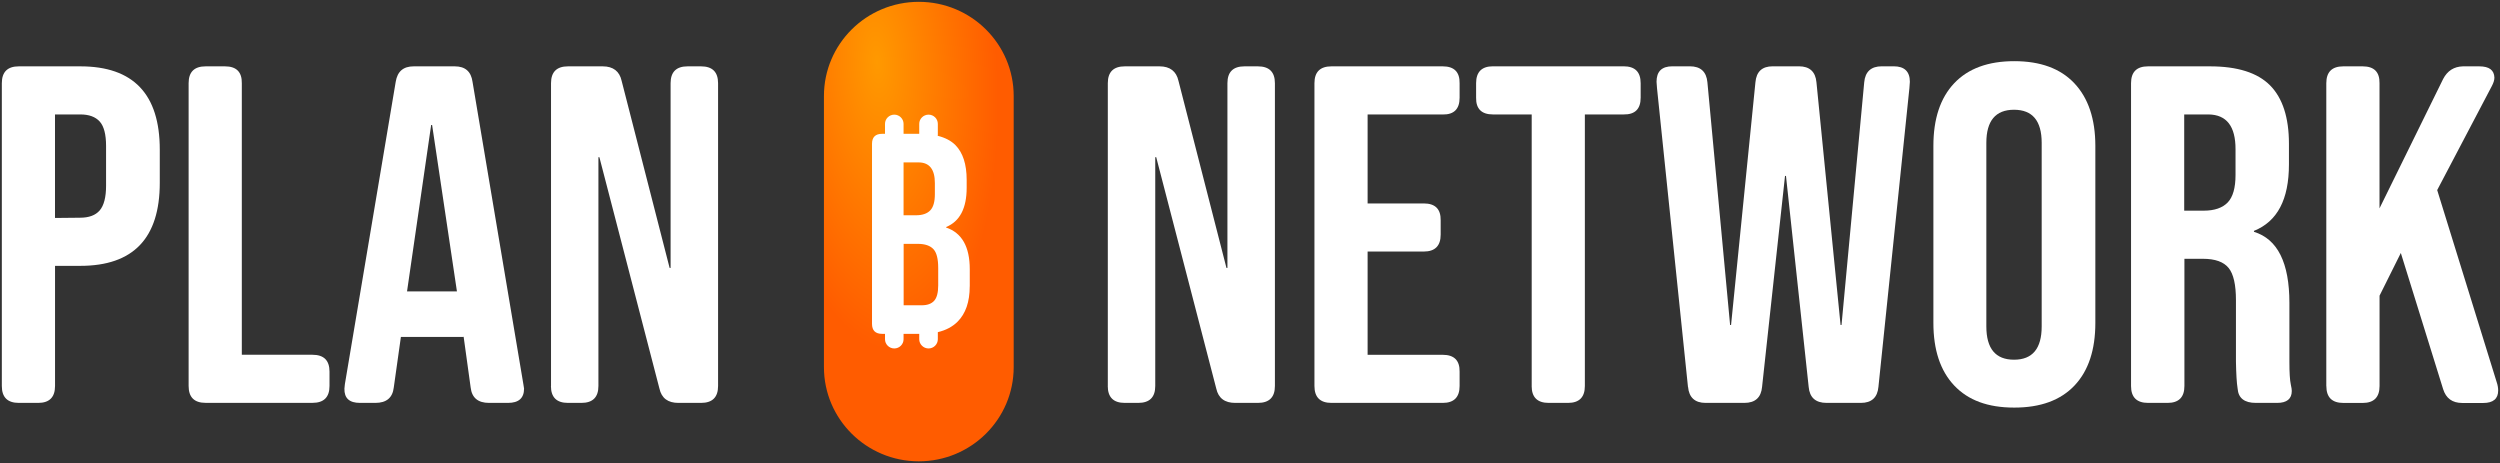 <svg width="502" height="93" viewBox="0 0 502 93" fill="none" xmlns="http://www.w3.org/2000/svg">
<rect x="0" y="0" width="502" height="93" fill="#333333" stroke="none"/>
<g clip-path="url(#clip0_1022_6355)">
<rect x="173.218" y="18.747" width="23.169" height="56.609" fill="white"/>
<path d="M0.368 77.51V16.714C0.368 14.448 1.509 13.323 3.784 13.323H16.129C26.762 13.323 32.083 18.881 32.083 30.053V36.702C32.083 47.825 26.77 53.382 16.129 53.382H11.051V77.51C11.051 79.768 9.91 80.901 7.678 80.901H3.784C1.501 80.901 0.368 79.768 0.368 77.51ZM16.078 43.717C17.832 43.717 19.167 43.242 20.015 42.259C20.862 41.276 21.299 39.618 21.299 37.31V29.295C21.299 26.987 20.87 25.337 20.015 24.396C19.159 23.455 17.874 22.98 16.12 22.98H11.043V43.767L16.078 43.717Z" fill="white"/>
<path d="M37.874 77.51V16.714C37.874 14.448 39.015 13.323 41.289 13.323H45.184C47.458 13.323 48.599 14.456 48.557 16.714V71.237H62.749C65.032 71.237 66.165 72.37 66.165 74.628V77.502C66.165 79.76 65.023 80.893 62.749 80.893H41.289C39.007 80.893 37.874 79.76 37.874 77.502V77.51Z" fill="white"/>
<path d="M72.291 80.901C70.151 80.901 69.11 79.96 69.161 78.027C69.161 77.835 69.211 77.552 69.253 77.127L79.458 16.431C79.794 14.356 80.977 13.323 83.067 13.323H91.325C93.415 13.323 94.598 14.365 94.884 16.431L105.089 77.127C105.139 77.502 105.181 77.785 105.231 78.027C105.231 79.96 104.14 80.901 102 80.901H98.207C95.975 80.901 94.741 79.868 94.506 77.794L93.079 67.471V67.662H80.499L79.072 77.794C78.837 79.868 77.603 80.901 75.371 80.901H72.283H72.291ZM91.753 58.514L86.768 25.104H86.575L81.733 58.514H91.753Z" fill="white"/>
<path d="M110.645 77.51V16.714C110.645 14.448 111.786 13.323 114.06 13.323H121.034C123.124 13.323 124.408 14.315 124.828 16.248L134.462 53.807H134.655V16.714C134.655 14.448 135.797 13.323 138.071 13.323H140.774C143.048 13.323 144.189 14.456 144.189 16.714V77.51C144.189 79.768 143.048 80.901 140.774 80.901H136.216C134.127 80.901 132.843 79.96 132.415 78.027L120.355 31.561H120.162V77.51C120.162 79.768 119.02 80.901 116.746 80.901H114.044C111.761 80.901 110.628 79.768 110.628 77.51H110.645Z" fill="white"/>
<path d="M222.449 77.51V16.714C222.449 14.448 223.59 13.323 225.865 13.323H232.839C234.928 13.323 236.213 14.315 236.641 16.248L246.275 53.807H246.468V16.714C246.468 14.448 247.609 13.323 249.884 13.323H252.586C254.861 13.323 256.002 14.456 256.002 16.714V77.51C256.002 79.768 254.861 80.901 252.586 80.901H248.029C245.939 80.901 244.655 79.96 244.227 78.027L232.167 31.561H231.974V77.51C231.974 79.768 230.833 80.901 228.559 80.901H225.856C223.573 80.901 222.44 79.768 222.44 77.51H222.449Z" fill="white"/>
<path d="M263.941 77.51V16.714C263.941 14.448 265.083 13.323 267.357 13.323H289.714C291.989 13.323 293.13 14.456 293.088 16.714V19.639C293.088 21.897 291.947 23.03 289.714 22.988H274.616V40.851H285.913C288.187 40.851 289.328 41.984 289.286 44.242V47.117C289.286 49.374 288.145 50.508 285.913 50.508H274.616V71.245H289.714C291.989 71.245 293.13 72.378 293.088 74.636V77.51C293.088 79.768 291.947 80.901 289.714 80.901H267.357C265.083 80.901 263.941 79.768 263.941 77.51Z" fill="white"/>
<path d="M307.565 77.51V22.98H299.777C297.503 22.98 296.361 21.847 296.403 19.63V16.706C296.403 14.44 297.545 13.315 299.777 13.315H326.029C328.311 13.315 329.444 14.448 329.444 16.706V19.63C329.444 21.888 328.303 23.021 326.029 22.98H318.24V77.51C318.24 79.768 317.099 80.901 314.867 80.901H310.972C308.698 80.901 307.557 79.768 307.557 77.51H307.565Z" fill="white"/>
<path d="M338.945 77.694L332.726 17.697L332.633 16.423C332.633 14.348 333.682 13.315 335.814 13.315H339.331C341.471 13.315 342.654 14.398 342.847 16.523L347.404 65.254H347.597L352.49 16.523C352.683 14.398 353.816 13.315 355.956 13.315H361.226C363.367 13.315 364.55 14.398 364.743 16.523L369.585 65.254H369.778L374.335 16.523C374.529 14.398 375.712 13.315 377.852 13.315H380.269C382.401 13.315 383.5 14.356 383.5 16.423L383.408 17.697L377.189 77.694C376.996 79.818 375.813 80.901 373.672 80.901H366.791C364.558 80.901 363.375 79.818 363.182 77.694L358.625 35.327H358.432L353.824 77.694C353.631 79.818 352.448 80.901 350.266 80.901H342.478C340.346 80.901 339.154 79.818 338.961 77.694H338.945Z" fill="white"/>
<path d="M404.414 81.843C399.194 81.843 395.208 80.385 392.404 77.41C389.601 74.436 388.225 70.245 388.225 64.83V29.295C388.225 23.88 389.601 19.68 392.404 16.714C395.208 13.748 399.244 12.282 404.464 12.282C409.685 12.282 413.721 13.74 416.524 16.714C419.327 19.68 420.746 23.88 420.746 29.295V64.83C420.746 70.245 419.369 74.444 416.566 77.41C413.763 80.376 409.726 81.843 404.506 81.843H404.414ZM409.97 65.538V28.687C409.97 24.254 408.115 22.038 404.414 22.038C400.713 22.038 398.858 24.254 398.858 28.687V65.538C398.858 70.012 400.713 72.228 404.414 72.228C408.115 72.228 409.97 70.012 409.97 65.538Z" fill="white"/>
<path d="M431.329 80.901C429.054 80.901 427.913 79.768 427.913 77.51V16.714C427.913 14.448 429.054 13.323 431.329 13.323H443.766C449.272 13.323 453.308 14.598 455.826 17.139C458.344 19.68 459.62 23.596 459.62 28.87V33.019C459.62 40.043 457.295 44.475 452.595 46.358V46.55C457.345 48.008 459.712 52.774 459.712 60.83V72.703C459.712 74.819 459.804 76.336 459.997 77.227C460.14 77.844 460.19 78.26 460.19 78.502C460.19 80.102 459.192 80.901 457.245 80.901H452.973C450.698 80.901 449.456 79.96 449.314 78.027C449.121 76.852 449.028 75.061 448.978 72.611V60.264C448.978 57.198 448.5 55.032 447.509 53.807C446.511 52.582 444.807 51.965 442.331 51.965H438.63V77.51C438.63 79.768 437.489 80.901 435.256 80.901H431.32H431.329ZM442.533 42.301C444.673 42.301 446.284 41.734 447.325 40.651C448.365 39.568 448.894 37.727 448.894 35.136V29.953C448.894 25.337 447.09 23.03 443.481 22.98H438.588V42.301H442.533Z" fill="white"/>
<path d="M467.122 77.51V16.714C467.122 14.448 468.264 13.323 470.538 13.323H474.432C476.715 13.323 477.848 14.456 477.806 16.714V41.834L490.579 15.864C491.435 14.215 492.761 13.365 494.566 13.323H497.839C499.836 13.323 500.827 14.082 500.877 15.589C500.877 16.106 500.684 16.673 500.357 17.289L489.388 38.168L501.347 76.769C501.54 77.335 501.632 77.902 501.632 78.419C501.632 80.068 500.634 80.918 498.645 80.918H494.423C492.426 80.918 491.15 79.977 490.579 78.135L482.086 50.799L477.814 59.372V77.519C477.814 79.777 476.673 80.91 474.441 80.91H470.547C468.272 80.91 467.131 79.777 467.131 77.519L467.122 77.51Z" fill="white"/>
<path d="M184.305 48.974H181.452V61.297H185.119C186.219 61.297 187.041 60.989 187.578 60.397C188.115 59.806 188.392 58.773 188.392 57.315V53.815C188.392 51.991 188.082 50.733 187.435 50.033C186.789 49.333 185.74 48.966 184.305 48.966V48.974Z" fill="url(#paint0_radial_1022_6355)"/>
<path d="M186.789 42.251C187.41 41.609 187.721 40.518 187.721 39.002V36.76C187.721 34.019 186.647 32.644 184.507 32.611H181.435V43.226H183.944C185.211 43.226 186.177 42.892 186.798 42.242L186.789 42.251Z" fill="url(#paint1_radial_1022_6355)"/>
<path d="M184.498 0.368C173.982 0.368 165.447 8.833 165.447 19.28V73.719C165.447 84.159 173.974 92.632 184.498 92.632C195.014 92.632 203.549 84.167 203.549 73.719V19.28C203.549 8.841 195.022 0.368 184.498 0.368ZM194.72 57.514C194.72 60.622 193.898 62.98 192.27 64.605C191.246 65.621 189.928 66.313 188.317 66.696V68.121C188.317 69.137 187.477 69.97 186.454 69.97C185.43 69.97 184.582 69.137 184.582 68.121V67.037H181.435V68.121C181.435 69.137 180.596 69.97 179.572 69.97C178.548 69.97 177.709 69.137 177.709 68.121V67.037H177.13C175.778 67.037 175.099 66.363 175.099 65.021V28.887C175.099 27.546 175.778 26.871 177.13 26.871H177.709V24.871C177.709 23.855 178.548 23.021 179.572 23.021C180.596 23.021 181.435 23.855 181.435 24.871V26.871H184.582V24.871C184.582 23.855 185.421 23.021 186.454 23.021C187.486 23.021 188.317 23.855 188.317 24.871V27.037C188.317 27.12 188.3 27.195 188.292 27.27C189.777 27.637 190.969 28.254 191.85 29.137C193.344 30.653 194.107 32.978 194.107 36.11V37.71C194.107 41.826 192.723 44.459 189.987 45.584V45.692C193.151 46.758 194.729 49.558 194.729 54.065V57.514H194.72Z" fill="url(#paint2_radial_1022_6355)"/>
</g>
<defs>
<radialGradient id="paint0_radial_1022_6355" cx="0" cy="0" r="1" gradientUnits="userSpaceOnUse" gradientTransform="translate(176.16 12.498) rotate(85.822) scale(58.05 23.972)">
<stop stop-color="#FF9900"/>
<stop offset="1" stop-color="#FF5C00"/>
</radialGradient>
<radialGradient id="paint1_radial_1022_6355" cx="0" cy="0" r="1" gradientUnits="userSpaceOnUse" gradientTransform="translate(176.16 12.498) rotate(85.822) scale(58.05 23.972)">
<stop stop-color="#FF9900"/>
<stop offset="1" stop-color="#FF5C00"/>
</radialGradient>
<radialGradient id="paint2_radial_1022_6355" cx="0" cy="0" r="1" gradientUnits="userSpaceOnUse" gradientTransform="translate(176.16 12.498) rotate(85.822) scale(58.05 23.972)">
<stop stop-color="#FF9900"/>
<stop offset="1" stop-color="#FF5C00"/>
</radialGradient>
<clipPath id="clip0_1022_6355">
<rect width="502" height="93" fill="white"/>
</clipPath>
</defs>
</svg>
